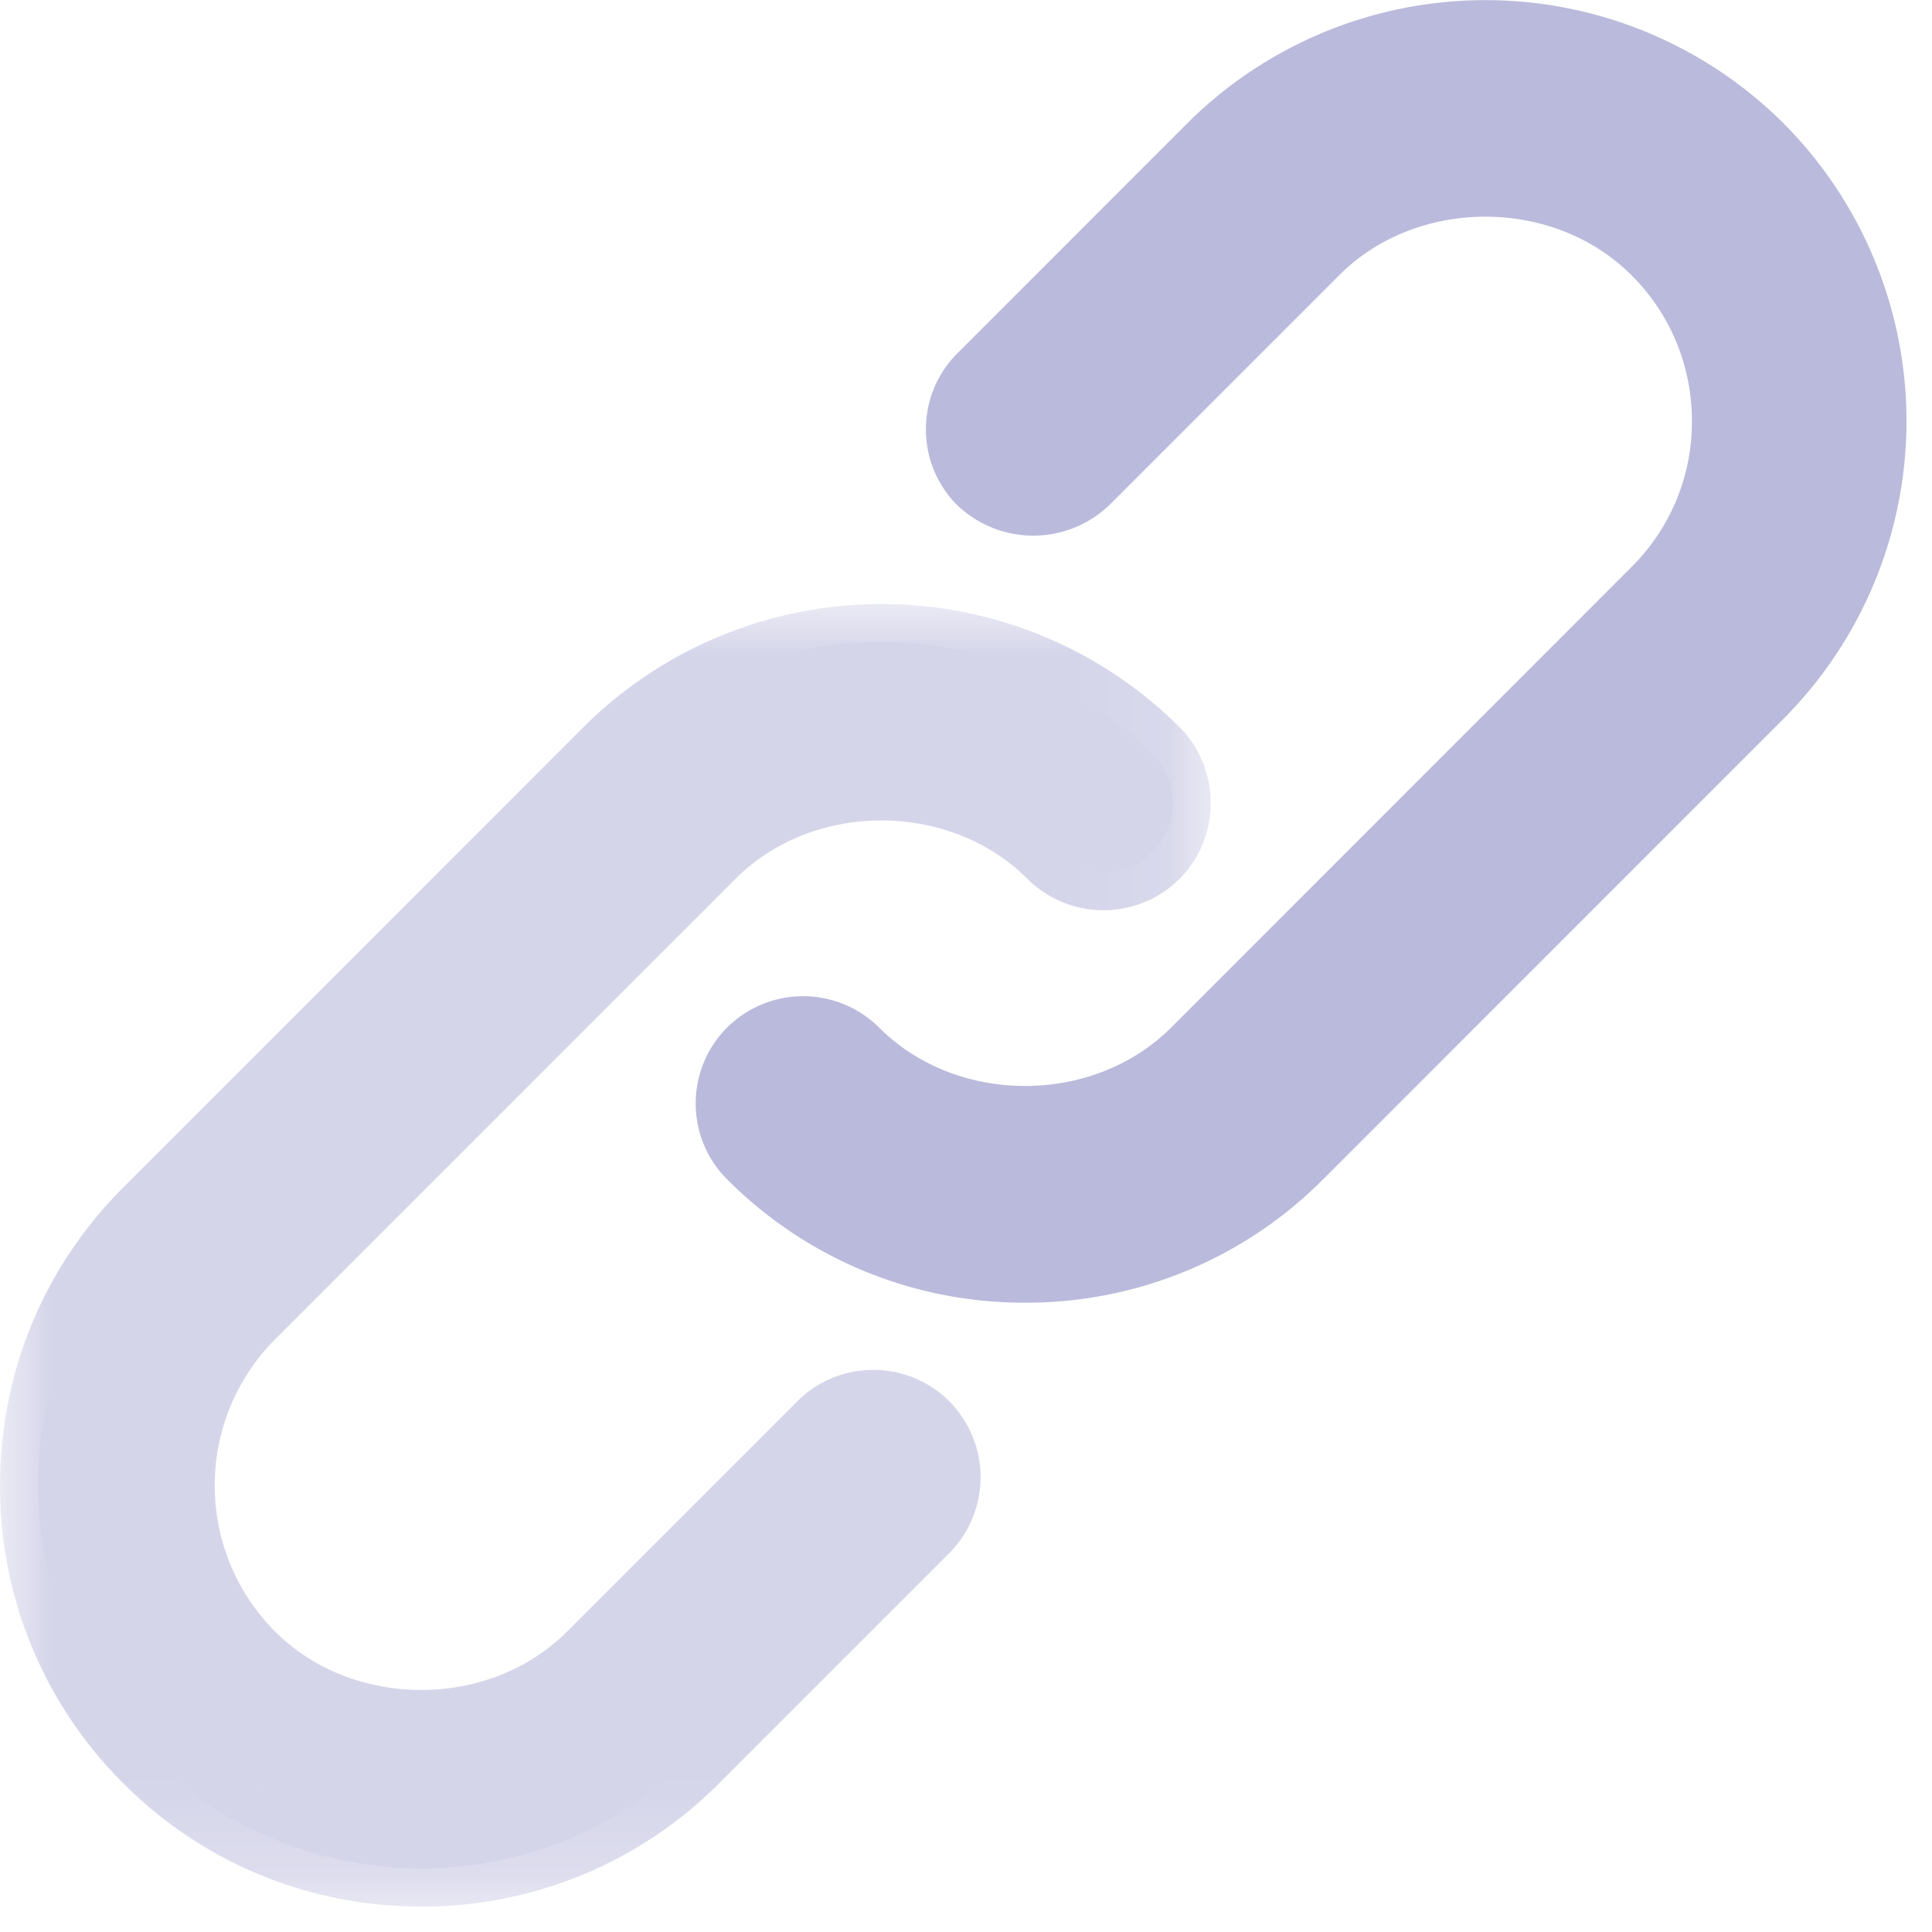 <svg width="19" height="19" viewBox="0 0 19 19" xmlns="http://www.w3.org/2000/svg" xmlns:xlink="http://www.w3.org/1999/xlink">
    <defs>
        <path id="kt3a34j1qa" d="M0 0h11.906v12.81H0z"/>
    </defs>
    <g fill="none" fill-rule="evenodd">
        <path d="M4.142 18.374c-.965 0-1.93-.367-2.665-1.102a3.774 3.774 0 0 1 0-5.33l4.527-4.526a3.772 3.772 0 0 1 5.33 0 .68.68 0 1 1-.963.963 2.41 2.41 0 0 0-3.404 0L2.44 12.906a2.41 2.41 0 0 0 0 3.403 2.41 2.41 0 0 0 3.404 0l2.263-2.264a.68.68 0 1 1 .963.964l-2.263 2.263a3.757 3.757 0 0 1-2.665 1.102" fill="#D5D5EA"/>
        <g transform="translate(0 5.94)">
            <mask id="muiebkzmmb" fill="#fff">
                <use xlink:href="#kt3a34j1qa"/>
            </mask>
            <path d="M8.669.749c-.869 0-1.738.33-2.4.992L1.742 6.269A3.368 3.368 0 0 0 .75 8.668c0 .907.352 1.76.992 2.398 1.279 1.282 3.52 1.28 4.8 0l2.263-2.262a.306.306 0 1 0-.433-.433l-2.264 2.264a2.785 2.785 0 0 1-3.933 0 2.786 2.786 0 0 1 0-3.934l4.527-4.527a2.785 2.785 0 0 1 3.933 0 .308.308 0 0 0 .433 0 .308.308 0 0 0 0-.434A3.382 3.382 0 0 0 8.669.749m-4.527 12.06a4.112 4.112 0 0 1-2.93-1.212A4.112 4.112 0 0 1 0 8.667C0 7.56.43 6.52 1.212 5.738L5.739 1.21a4.153 4.153 0 0 1 5.86 0c.41.413.41 1.082 0 1.494a1.06 1.06 0 0 1-1.494 0c-.767-.767-2.106-.767-2.873 0L2.705 7.232a2.036 2.036 0 0 0 0 2.873c.767.766 2.107.767 2.873-.001L7.842 7.84c.41-.41 1.08-.411 1.493 0a1.06 1.06 0 0 1 .001 1.494l-2.264 2.264a4.117 4.117 0 0 1-2.93 1.212" fill="#D5D5EA" mask="url(#muiebkzmmb)"/>
        </g>
        <path d="M10.081 12.434c-.965 0-1.93-.367-2.665-1.102a.68.68 0 1 1 .963-.963 2.41 2.41 0 0 0 3.404 0l4.527-4.527a2.41 2.41 0 0 0 0-3.403 2.409 2.409 0 0 0-3.404 0l-2.263 2.263a.68.68 0 1 1-.963-.963l2.263-2.263a3.772 3.772 0 0 1 5.33 0 3.773 3.773 0 0 1 0 5.33l-4.527 4.526a3.757 3.757 0 0 1-2.665 1.102" fill="#BABADC"/>
        <path d="M7.898 10.545a.303.303 0 0 0-.216.09.3.3 0 0 0 0 .43c1.278 1.282 3.519 1.282 4.799.002l4.527-4.527a3.399 3.399 0 0 0 0-4.8 3.397 3.397 0 0 0-4.799 0L9.945 4.006a.306.306 0 0 0 0 .432.313.313 0 0 0 .432 0l2.265-2.263c1.048-1.05 2.884-1.05 3.933 0 .525.524.814 1.223.814 1.967s-.289 1.442-.814 1.967l-4.527 4.527c-1.048 1.049-2.884 1.049-3.934 0a.301.301 0 0 0-.216-.09m2.183 2.265a4.114 4.114 0 0 1-2.93-1.213 1.047 1.047 0 0 1-.309-.746c0-.283.11-.548.309-.747a1.06 1.06 0 0 1 1.494 0c.766.767 2.107.766 2.873 0l4.526-4.528a2.01 2.01 0 0 0 .595-1.435c0-.543-.211-1.054-.595-1.436-.766-.767-2.107-.766-2.872-.001l-2.264 2.264a1.082 1.082 0 0 1-1.494-.001 1.047 1.047 0 0 1-.308-.746c0-.282.109-.547.309-.747l2.263-2.264a4.153 4.153 0 0 1 5.86 0 4.15 4.15 0 0 1 0 5.86l-4.527 4.528a4.115 4.115 0 0 1-2.93 1.212" fill="#BABADC"/>
    </g>
</svg>

